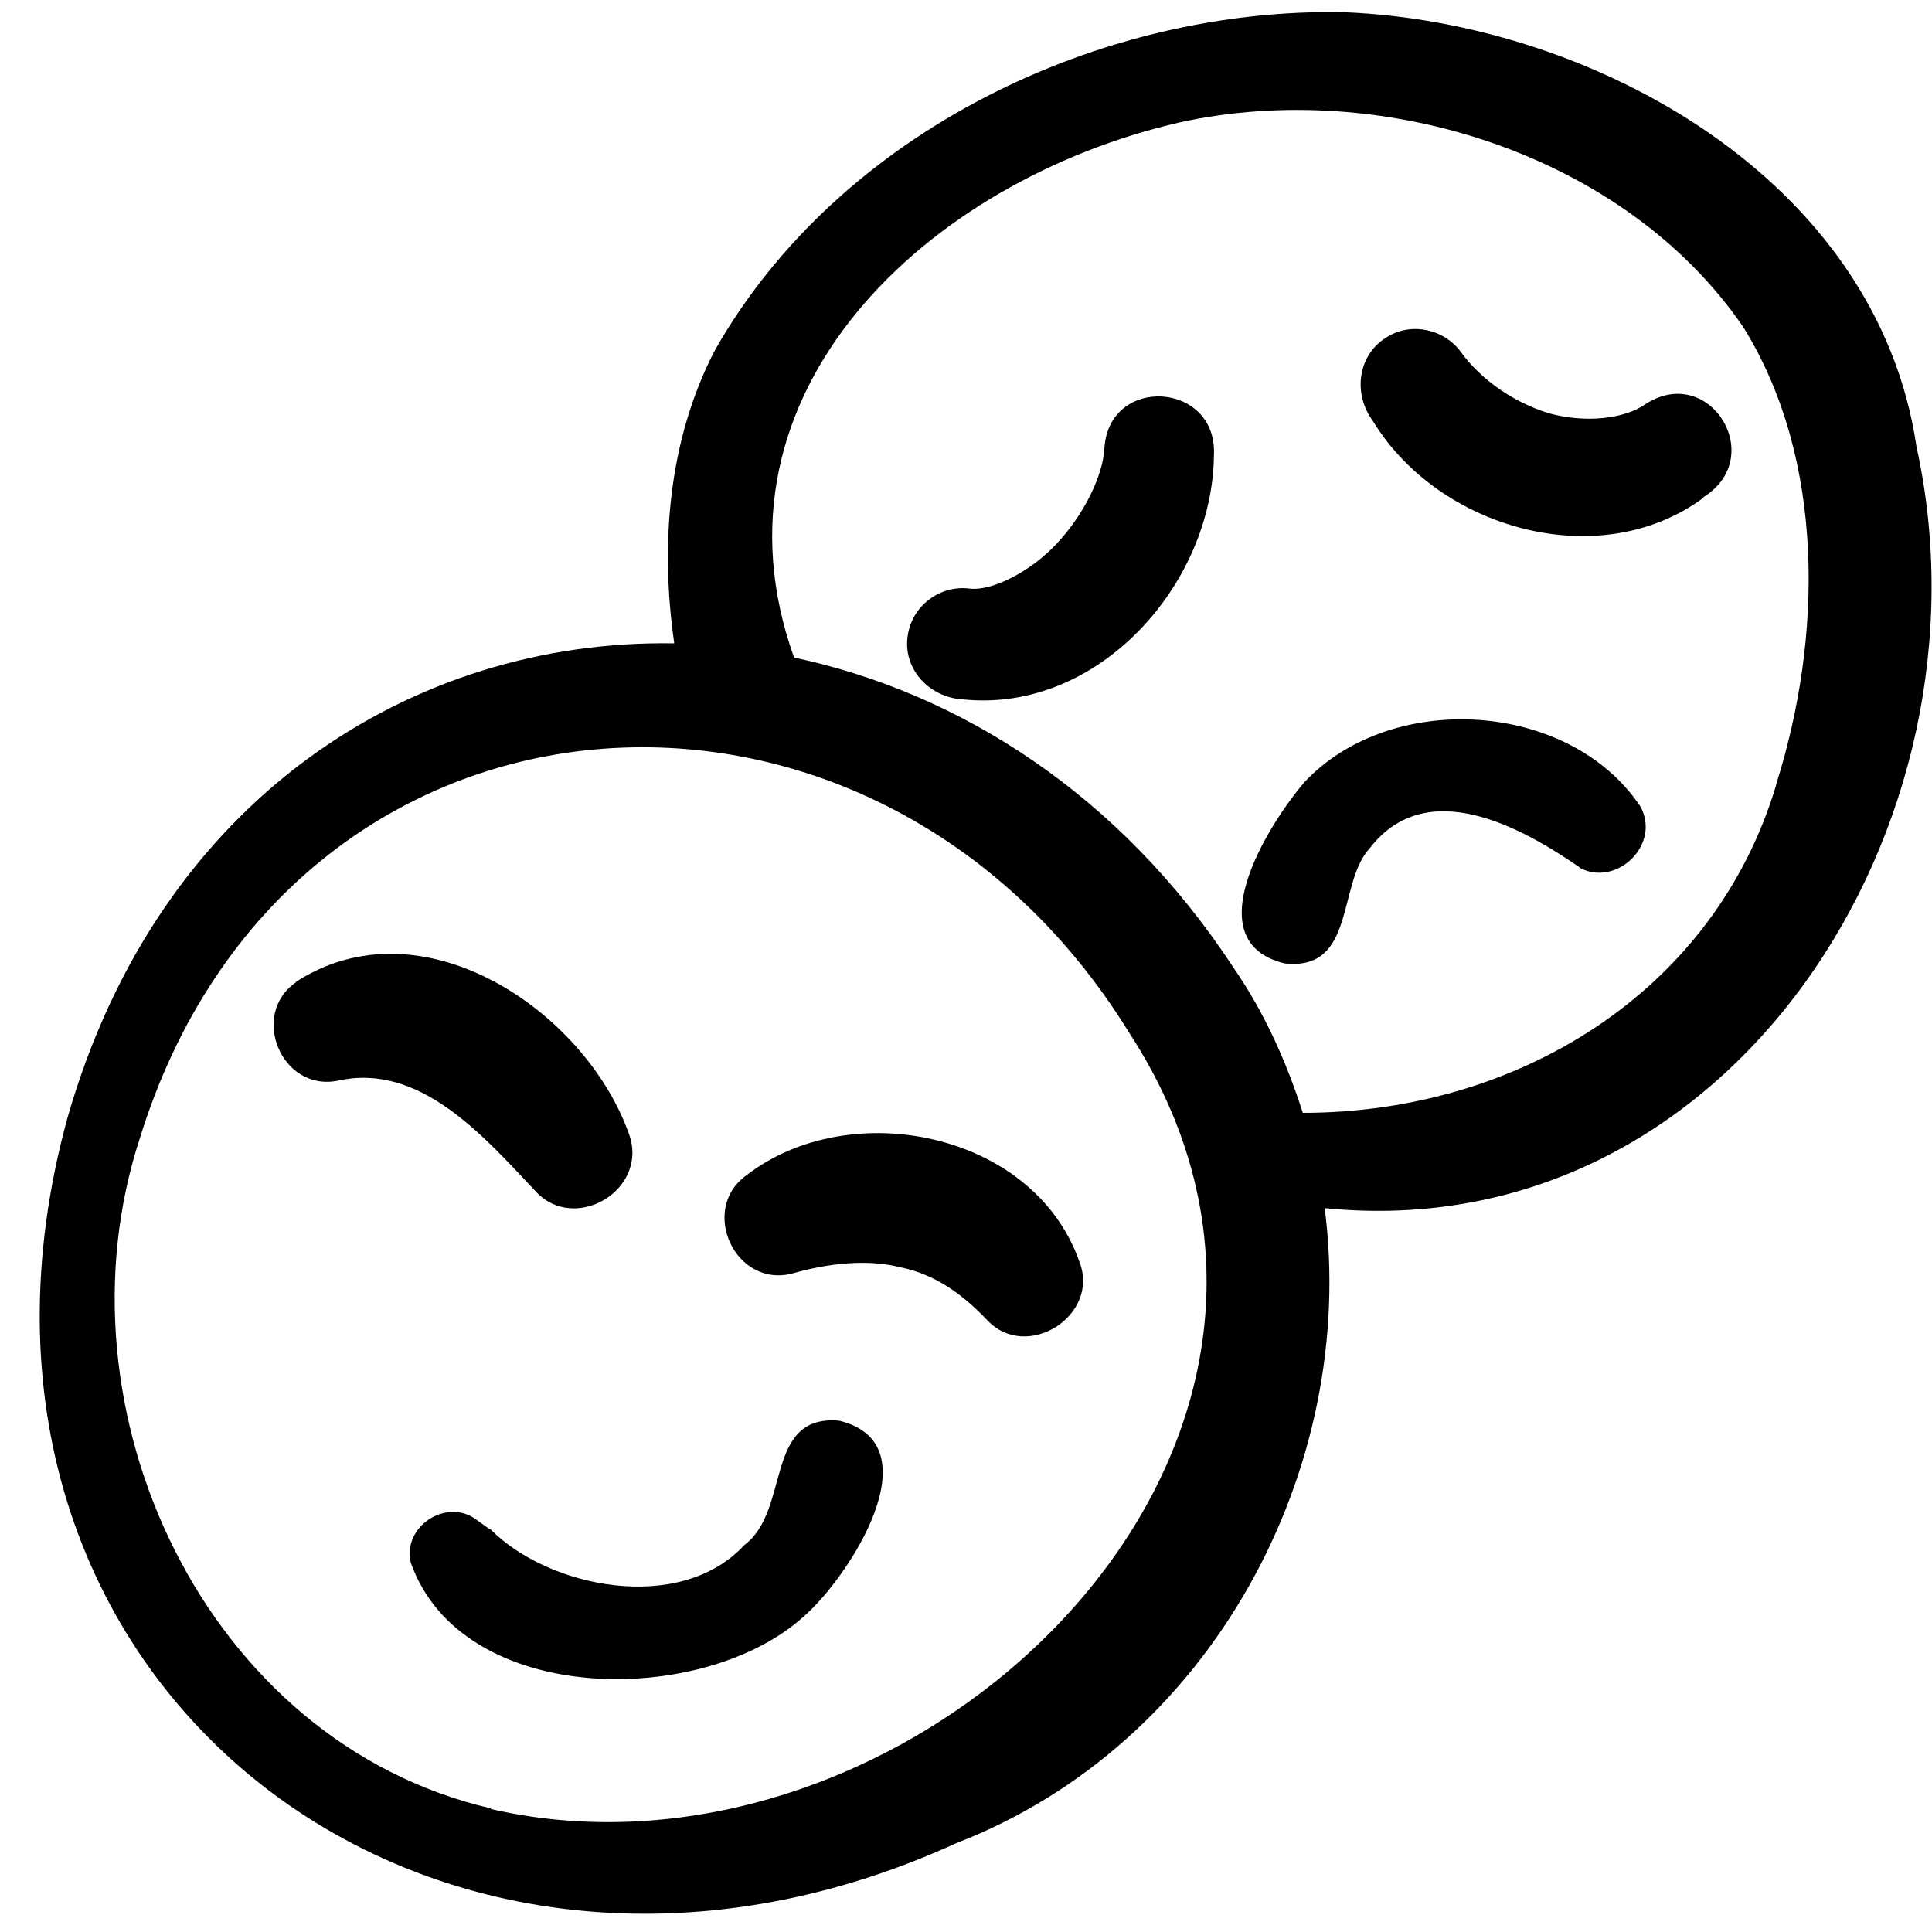 <svg xmlns="http://www.w3.org/2000/svg" data-name="Nos projets" viewBox="0 0 30 30"><path d="M4.59 15.25c1.95-1.27 4.48.43 5.17 2.34.34.88-.85 1.59-1.46.89-.81-.86-1.79-1.98-3.05-1.7-.88.18-1.38-1.03-.65-1.53ZM11.59 18.25c1.6-1.24 4.46-.68 5.17 1.34.33.84-.82 1.56-1.43.91-.39-.41-.81-.71-1.34-.82-.51-.13-1.1-.07-1.67.09-.9.25-1.47-.99-.73-1.52ZM7.61 23.74c.89.91 2.94 1.34 3.95.25.72-.54.3-2.03 1.47-1.93 1.49.36.16 2.43-.56 3.05-1.56 1.4-5.29 1.4-6.09-.84-.14-.57.56-1.02 1.02-.67l.21.15Z"/><path d="M29.76 6.94C29.15 2.79 24.75.35 20.88.19 17.1.11 13.03 2.04 11.1 5.44c-.73 1.41-.85 3.03-.63 4.55-4.06-.07-8 2.41-9.42 7.36-2.41 8.75 5.66 14.99 13.8 11.27 3.96-1.53 6.24-5.81 5.72-9.86 6.29.63 10.48-5.95 9.19-11.82ZM7.62 28.08C3.19 27.05.79 21.9 2.17 17.68c2.3-7.46 11.38-8.1 15.36-1.65 4.18 6.41-3.33 13.57-9.91 12.06Zm19.96-15.89c-.97 3.24-4.05 5.09-7.35 5.09-.25-.78-.59-1.55-1.08-2.26-1.76-2.68-4.24-4.26-6.82-4.81C10.86 6.1 14.4 2.8 18.32 1.9c3.14-.69 6.91.49 8.75 3.18 1.28 2.06 1.23 4.83.51 7.1Z"/><path d="M18.85 7.05c-.01 2.01-1.79 4.03-3.9 3.81-.53-.03-.95-.49-.85-1.02.08-.45.51-.76.96-.7.33.04.93-.25 1.34-.69.42-.44.73-1.06.75-1.5.08-1.13 1.75-1.02 1.7.11ZM26.45 7.73c-1.63 1.2-4.12.47-5.13-1.19-.32-.43-.24-1.05.24-1.32.38-.22.87-.1 1.12.24.31.43.82.79 1.38.96.56.15 1.16.09 1.5-.15.99-.63 1.89.83.89 1.45ZM24.53 13.47c-.91-.63-2.38-1.44-3.26-.3-.51.55-.21 1.91-1.32 1.79-1.38-.33-.29-2.12.31-2.82 1.35-1.43 4.11-1.26 5.21.38.33.59-.37 1.27-.95.95Z"/></svg>